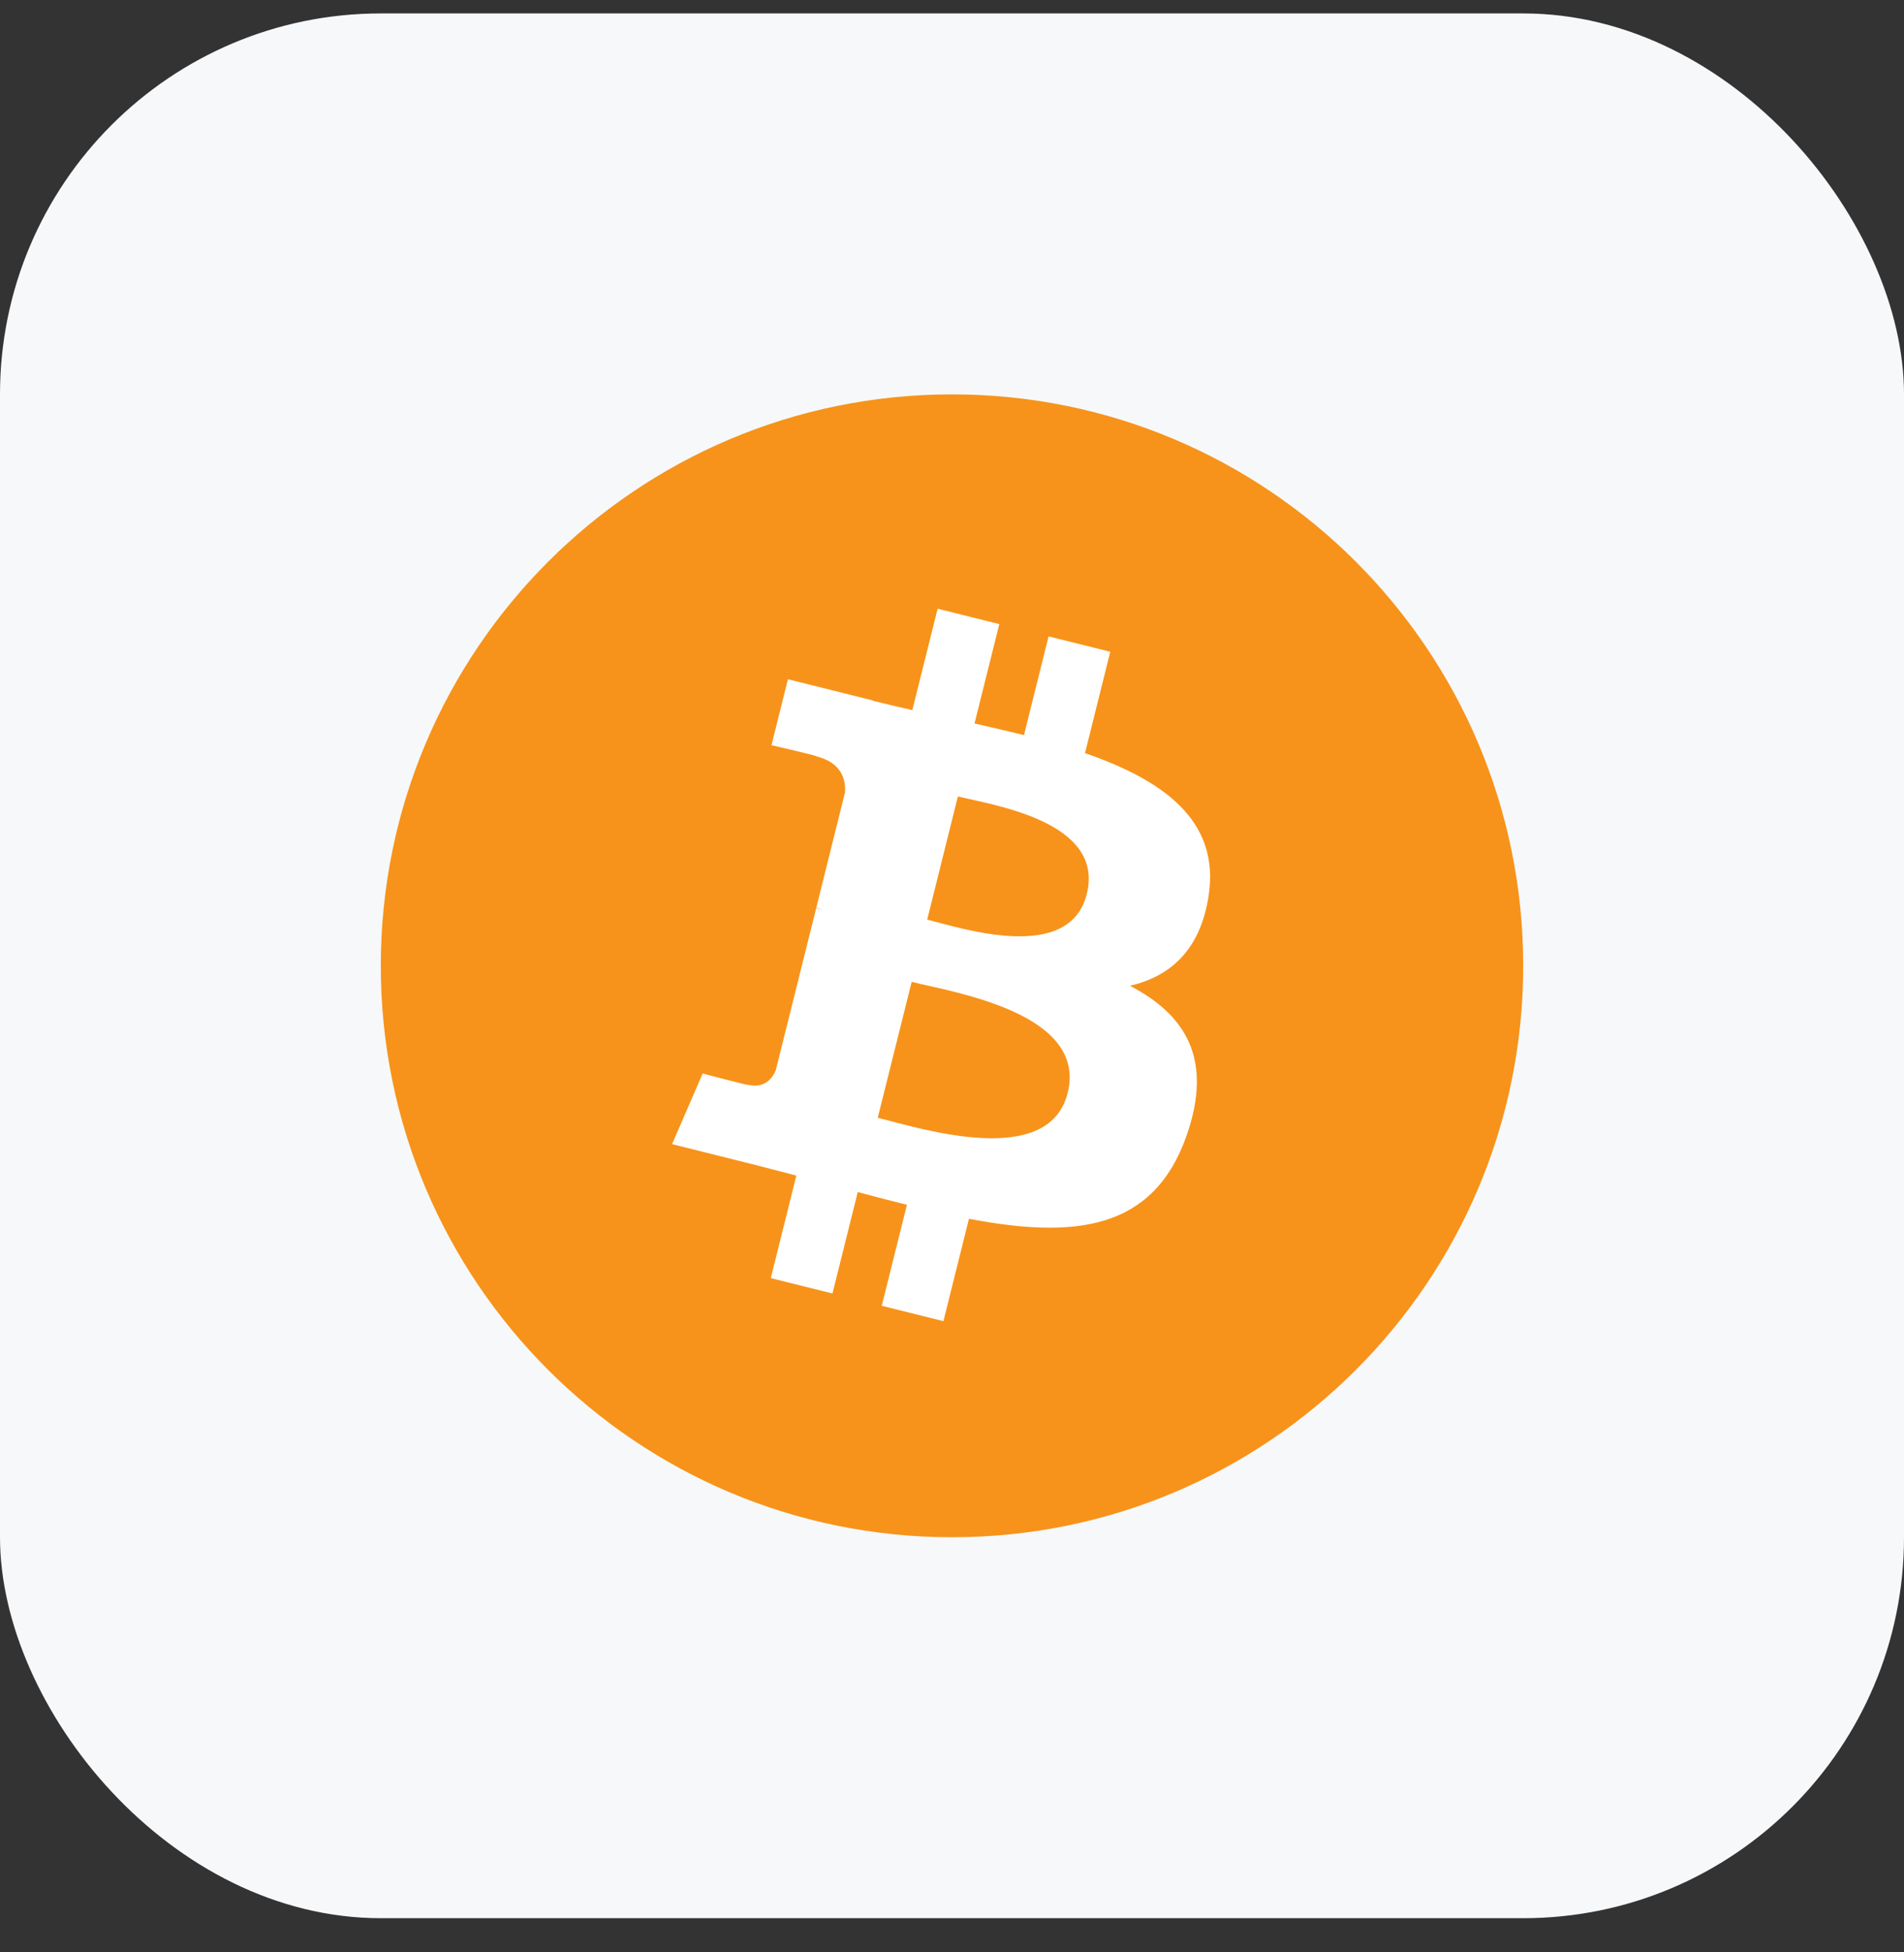 <svg width="40" height="41" viewBox="0 0 40 41" fill="none" xmlns="http://www.w3.org/2000/svg">
<rect x="0" y="0" width="40" height="41" fill="#333333" stroke="none"/>
<rect y="0.282" width="40" height="40" rx="8" fill="#F6F8FA"/>
<g clip-path="url(#clip0_52349_38197)">
<path d="M20 32.282C26.627 32.282 32 26.91 32 20.282C32 13.655 26.627 8.282 20 8.282C13.373 8.282 8 13.655 8 20.282C8 26.91 13.373 32.282 20 32.282Z" fill="#F7931A"/>
<path d="M25.393 18.798C25.628 17.226 24.431 16.381 22.794 15.816L23.325 13.687L22.029 13.364L21.512 15.438C21.171 15.352 20.822 15.273 20.473 15.193L20.994 13.106L19.698 12.783L19.167 14.912C18.885 14.848 18.608 14.784 18.339 14.717L18.341 14.71L16.553 14.264L16.208 15.649C16.208 15.649 17.17 15.869 17.15 15.883C17.675 16.014 17.769 16.361 17.753 16.637L17.149 19.063C17.185 19.072 17.231 19.086 17.284 19.106L17.147 19.072L16.299 22.471C16.235 22.63 16.072 22.869 15.704 22.779C15.718 22.797 14.762 22.544 14.762 22.544L14.119 24.027L15.806 24.448C16.12 24.527 16.427 24.61 16.73 24.687L16.193 26.841L17.489 27.163L18.02 25.033C18.374 25.128 18.717 25.217 19.053 25.301L18.524 27.422L19.82 27.744L20.356 25.595C22.567 26.014 24.229 25.845 24.929 23.845C25.493 22.236 24.901 21.306 23.738 20.701C24.585 20.506 25.223 19.949 25.393 18.798ZM22.43 22.951C22.031 24.561 19.319 23.691 18.44 23.473L19.153 20.619C20.032 20.838 22.85 21.273 22.43 22.951ZM22.832 18.774C22.466 20.239 20.21 19.494 19.479 19.312L20.124 16.725C20.855 16.907 23.213 17.247 22.832 18.774Z" fill="white"/>
</g>
<defs>
<clipPath id="clip0_52349_38197">
<rect width="24" height="24" fill="white" transform="translate(8 8.282)"/>
</clipPath>
</defs>
</svg>
